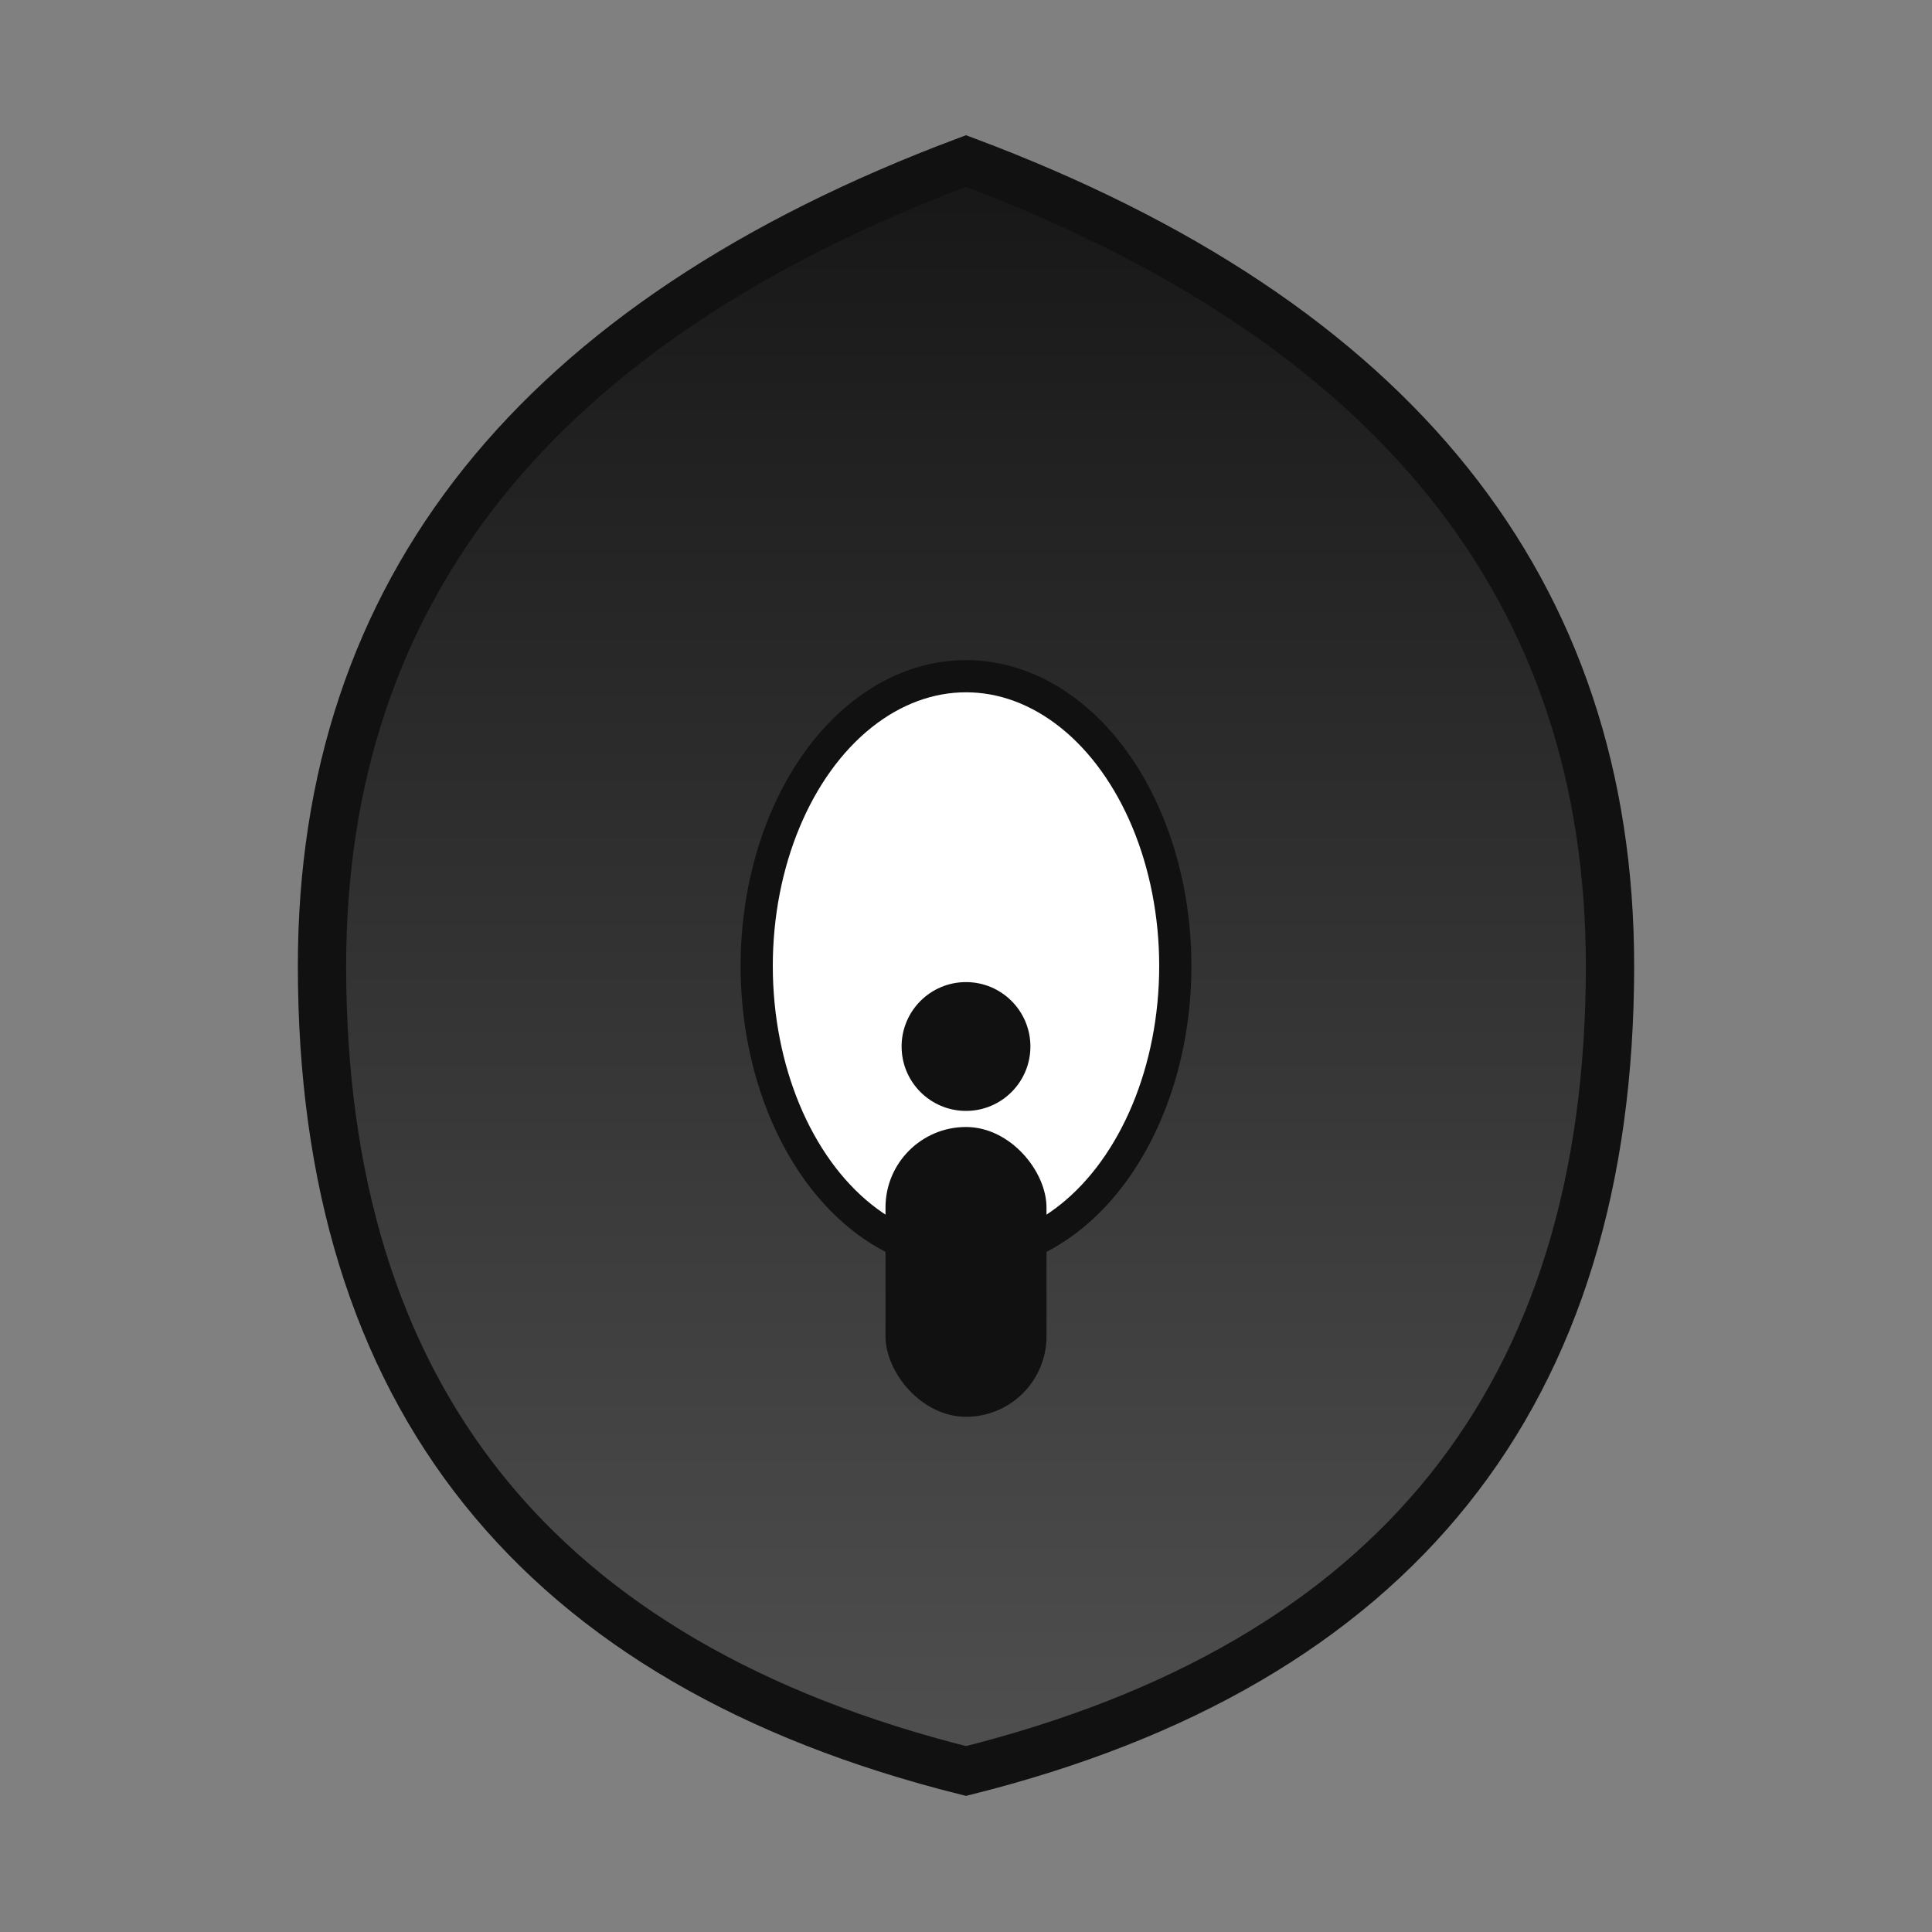 <!-- SVG logo: Shield with keyhole for Semptify -->
<svg width="120" height="120" viewBox="0 0 120 120" fill="none" xmlns="http://www.w3.org/2000/svg">
  <rect x="0" y="0" width="120" height="120" fill="#808080" stroke="none"/>
  <defs>
    <linearGradient id="shieldGradient" x1="60" y1="0" x2="60" y2="120" gradientUnits="userSpaceOnUse">
      <stop stop-color="#111"/>
      <stop offset="1" stop-color="#555"/>
    </linearGradient>
  </defs>
  <path d="M60 10 Q100 25 100 60 Q100 100 60 110 Q20 100 20 60 Q20 25 60 10 Z" fill="url(#shieldGradient)" stroke="#111" stroke-width="3"/>
  <ellipse cx="60" cy="60" rx="13" ry="18" fill="#fff" stroke="#111" stroke-width="2"/>
  <rect x="55" y="70" width="10" height="18" rx="5" fill="#111"/>
  <circle cx="60" cy="65" r="4" fill="#111"/>
</svg>
<!-- Usage: Place this SVG in your HTML for a sharp, professional shield+keyhole logo -->
